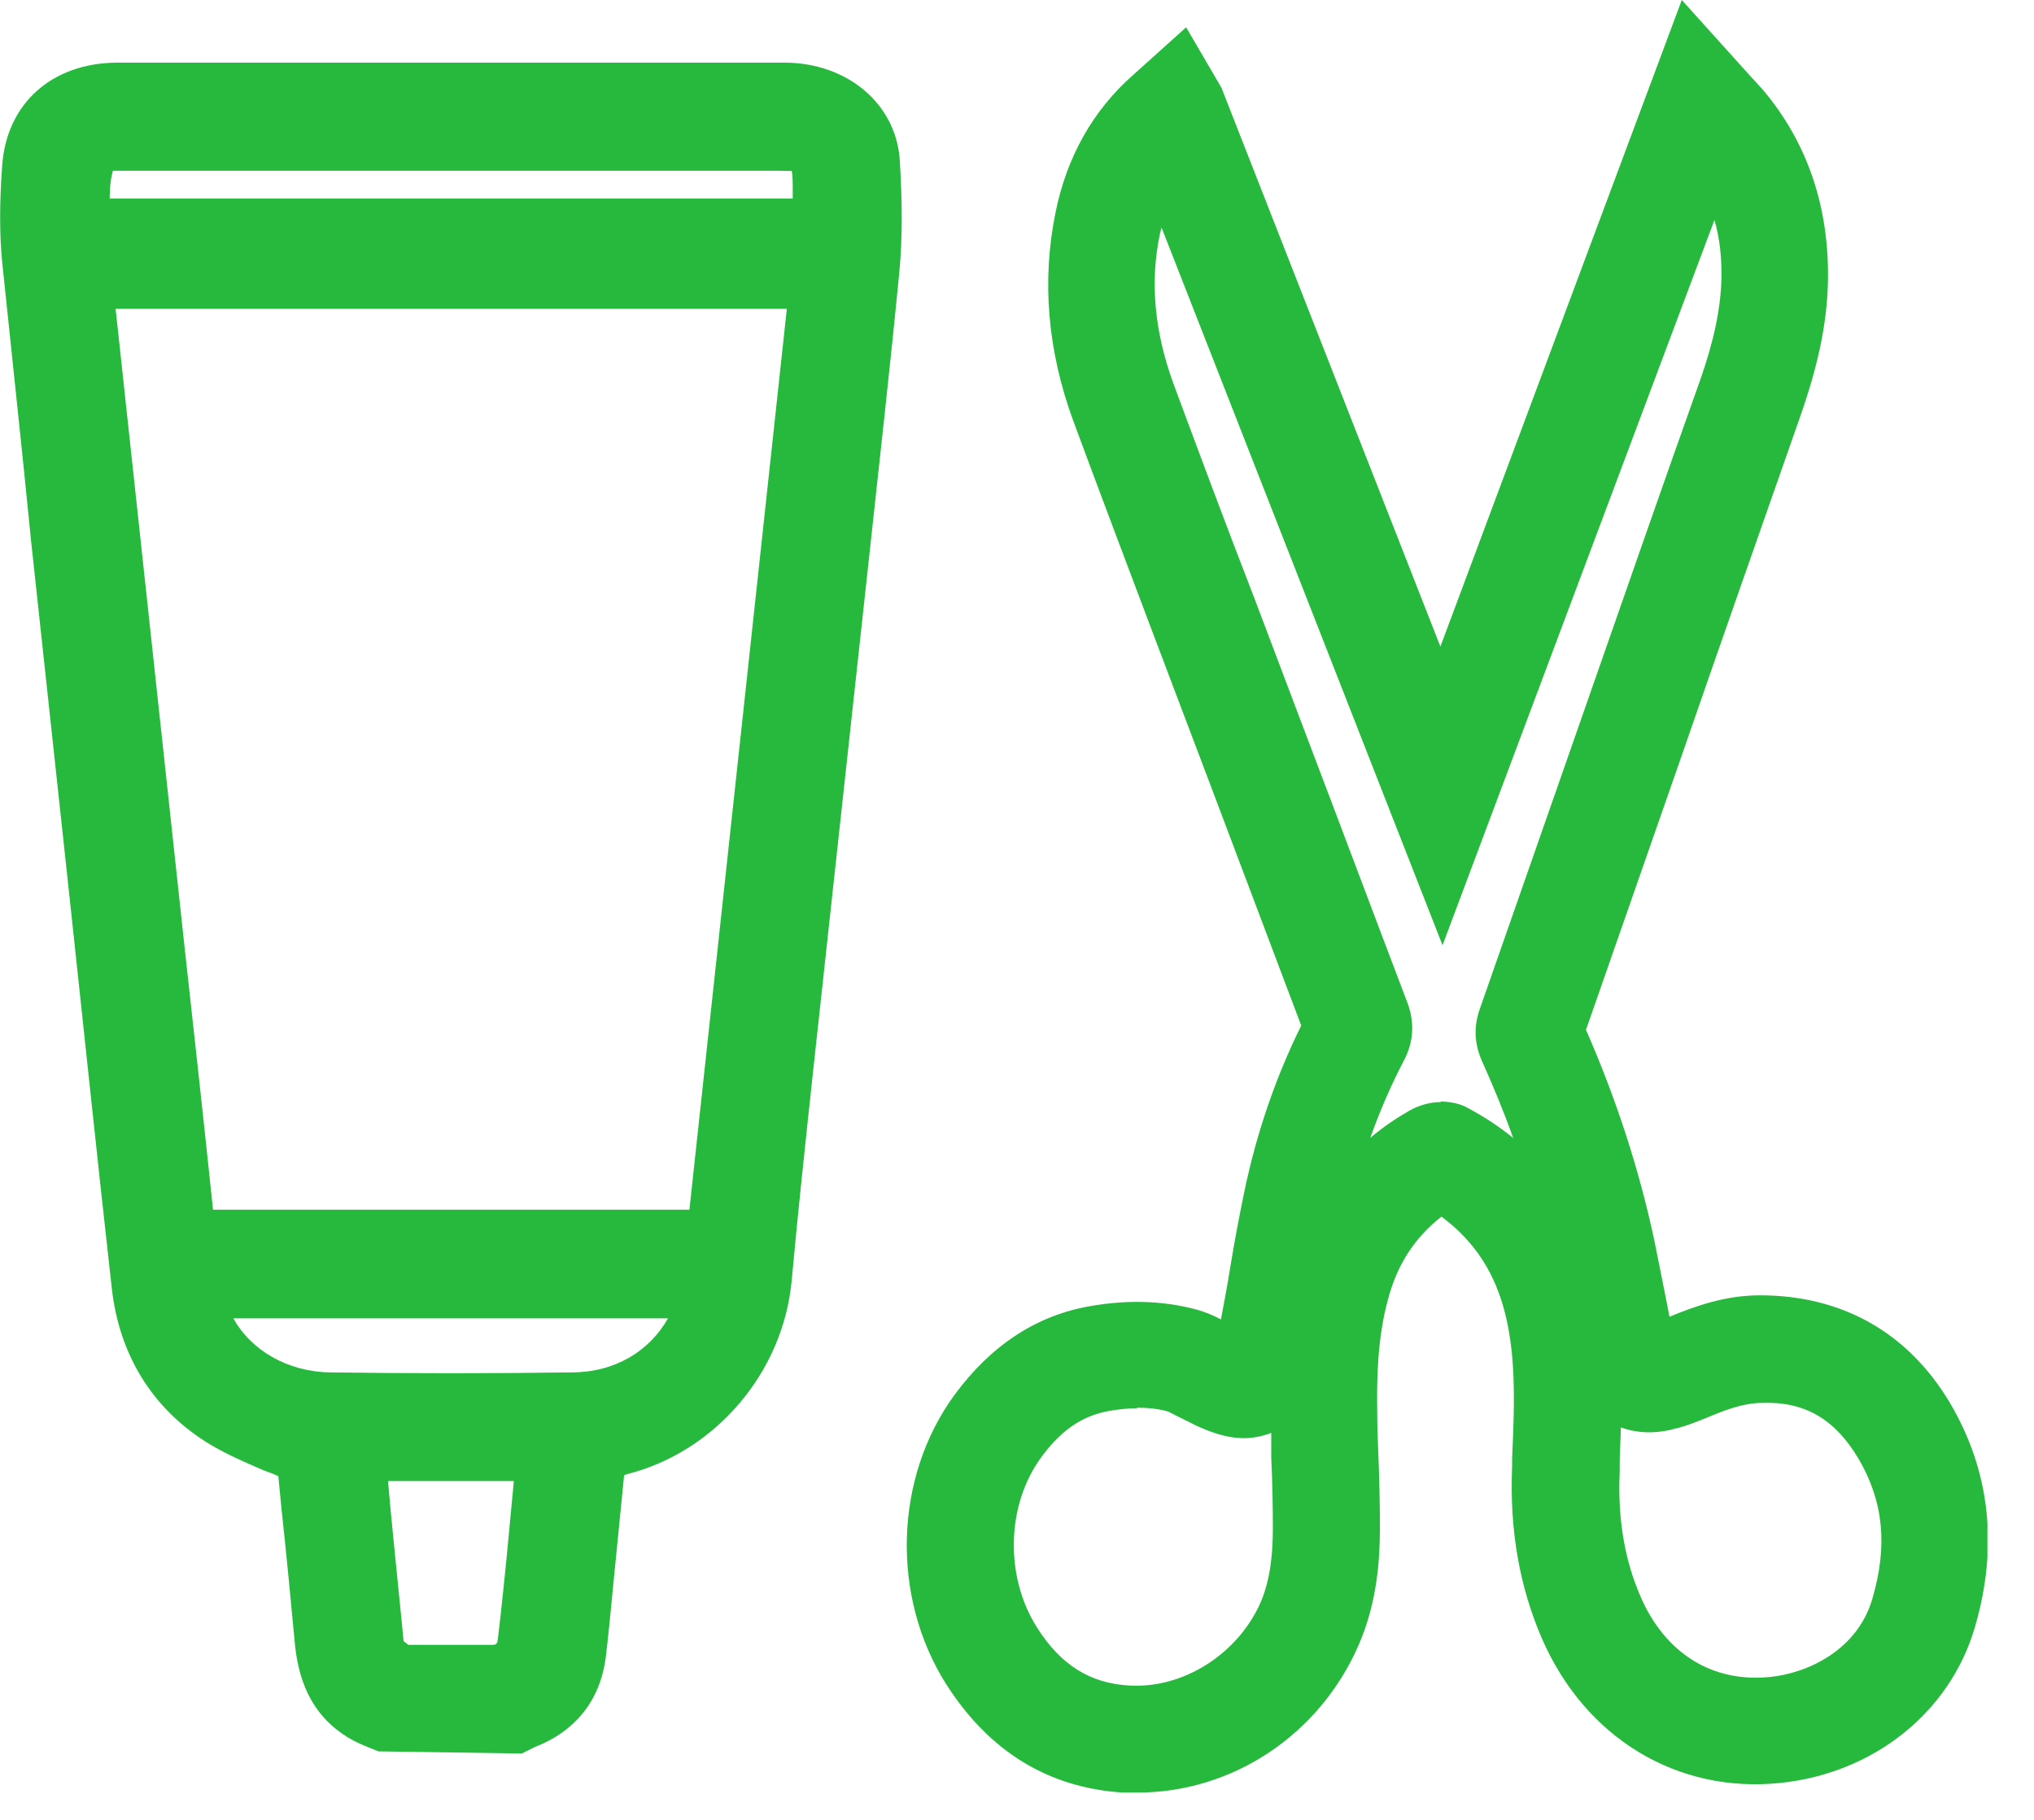 <svg width="38" height="34" viewBox="0 0 38 34" fill="none" xmlns="http://www.w3.org/2000/svg">
<g clip-path="url(#clip0_519_352)">
<path d="M21.25 32.99C21.17 32.99 21.09 32.99 21.01 32.99C19.78 32.91 18.81 32.31 18.11 31.2C17.17 29.73 17.23 27.73 18.25 26.34C18.85 25.53 19.6 25.04 20.47 24.88C21.09 24.77 21.67 24.79 22.2 24.93C22.39 24.98 22.56 25.06 22.7 25.14C22.76 25.17 22.82 25.2 22.88 25.23L22.98 25.28C23.03 25.31 23.09 25.33 23.13 25.35C23.2 25.16 23.25 24.98 23.29 24.81C23.36 24.47 23.42 24.12 23.48 23.77C23.56 23.29 23.65 22.81 23.75 22.34C23.99 21.2 24.37 20.14 24.87 19.17C24.26 17.57 23.66 15.98 23.06 14.38L22.05 11.72C21.54 10.37 21.03 9.03 20.53 7.67C20.08 6.45 19.98 5.23 20.22 4.06C20.41 3.13 20.85 2.35 21.51 1.76L22.05 1.28L22.4 1.88L26.94 13.46L31.6 0.95L32.32 1.75C32.45 1.89 32.58 2.03 32.7 2.18C33.36 3.03 33.68 4.07 33.65 5.27C33.63 5.98 33.48 6.7 33.17 7.6C32.42 9.74 31.67 11.87 30.93 14.01L29.09 19.27C29.68 20.6 30.13 21.95 30.42 23.3C30.5 23.67 30.57 24.05 30.64 24.42L30.75 25.02C30.76 25.08 30.78 25.14 30.8 25.2C31.04 25.22 31.18 25.15 31.33 25.09C31.83 24.89 32.32 24.71 32.87 24.71H32.88C34.22 24.71 35.3 25.32 35.98 26.48C36.66 27.63 36.8 28.91 36.39 30.29C35.98 31.67 34.72 32.67 33.19 32.82C31.48 32.99 29.97 32.07 29.25 30.43C28.86 29.53 28.69 28.55 28.73 27.43V27.29C28.77 26.56 28.79 25.87 28.72 25.18C28.6 24.15 28.28 23.38 27.71 22.77C27.48 22.53 27.21 22.31 26.91 22.13C26.16 22.62 25.68 23.28 25.43 24.16C25.21 24.95 25.2 25.78 25.21 26.41C25.21 26.67 25.23 26.92 25.23 27.18C25.25 27.64 25.26 28.09 25.26 28.55C25.26 29.11 25.22 29.83 24.9 30.55C24.25 32.04 22.79 33.01 21.23 33.01L21.25 32.99ZM21.23 25.81C21.04 25.81 20.84 25.83 20.63 25.86C20.01 25.97 19.49 26.32 19.04 26.92C18.27 27.97 18.23 29.54 18.94 30.65C19.47 31.48 20.16 31.92 21.06 31.97C22.28 32.04 23.48 31.29 24 30.12C24.24 29.58 24.27 28.98 24.27 28.52C24.27 28.08 24.26 27.64 24.24 27.19C24.24 26.93 24.22 26.67 24.22 26.41C24.22 25.96 24.22 25.42 24.28 24.85C24.28 24.89 24.26 24.94 24.25 24.98C24.2 25.25 24.11 25.52 24 25.8C23.82 26.24 23.43 26.43 22.96 26.32C22.8 26.28 22.66 26.22 22.54 26.16C22.38 26.09 22.31 26.05 22.23 26.01C22.12 25.95 22.01 25.9 21.93 25.88C21.71 25.82 21.48 25.79 21.23 25.79V25.81ZM29.66 24.63C29.68 24.77 29.71 24.92 29.72 25.07C29.81 25.83 29.77 26.59 29.74 27.33V27.47C29.7 28.43 29.84 29.27 30.17 30.03C30.72 31.28 31.8 31.95 33.09 31.83C33.95 31.74 35.08 31.21 35.44 30.01C35.77 28.89 35.67 27.91 35.13 26.99C34.62 26.13 33.88 25.66 32.88 25.71C32.5 25.71 32.14 25.84 31.79 25.98C31.52 26.09 31.34 26.16 31.15 26.22C30.55 26.39 30.04 26.12 29.85 25.51C29.82 25.41 29.79 25.31 29.77 25.22L29.66 24.65V24.63ZM26.91 21.07C27.01 21.07 27.12 21.09 27.21 21.14C27.69 21.4 28.1 21.72 28.44 22.08C29.04 22.72 29.43 23.5 29.62 24.45C29.56 24.13 29.5 23.82 29.43 23.5C29.15 22.2 28.72 20.89 28.14 19.61C28.05 19.4 28.04 19.2 28.11 18.99L29.97 13.67C30.72 11.53 31.46 9.39 32.22 7.26C32.5 6.47 32.63 5.84 32.65 5.24C32.67 4.3 32.45 3.51 31.95 2.85L26.93 16.25L21.73 2.97C21.46 3.34 21.28 3.76 21.17 4.26C20.96 5.25 21.06 6.28 21.44 7.32C21.94 8.67 22.45 10.01 22.96 11.36L23.97 14.03C24.59 15.66 25.2 17.29 25.82 18.92C25.9 19.14 25.89 19.36 25.78 19.56C25.3 20.46 24.94 21.47 24.71 22.55C24.61 23.01 24.53 23.48 24.45 23.95L24.43 24.06C24.44 24.01 24.46 23.95 24.47 23.89C24.8 22.7 25.5 21.79 26.57 21.17C26.67 21.11 26.79 21.08 26.91 21.08V21.07Z" fill="#27B83E"/>
<path d="M21.25 33.49C21.16 33.49 21.07 33.49 20.98 33.49C19.58 33.4 18.48 32.72 17.68 31.47C16.64 29.83 16.7 27.6 17.84 26.05C18.52 25.13 19.37 24.57 20.38 24.4C21.07 24.28 21.72 24.3 22.33 24.46C22.52 24.51 22.68 24.58 22.81 24.65C22.87 24.33 22.93 24.02 22.98 23.7C23.06 23.21 23.15 22.73 23.25 22.25C23.48 21.15 23.84 20.11 24.31 19.16C23.75 17.68 23.19 16.19 22.63 14.71L21.57 11.91C21.06 10.56 20.55 9.21 20.05 7.86C19.57 6.55 19.46 5.24 19.72 3.97C19.93 2.93 20.42 2.06 21.17 1.4L22.16 0.51L22.82 1.64L26.91 12.08L31.42 0L32.69 1.41C32.83 1.56 32.97 1.71 33.09 1.87C33.82 2.82 34.18 3.97 34.15 5.28C34.13 6.05 33.97 6.81 33.64 7.76C32.89 9.9 32.14 12.03 31.4 14.17L29.63 19.24C30.2 20.54 30.63 21.87 30.91 23.19C30.98 23.54 31.05 23.89 31.12 24.24L31.19 24.6C31.7 24.39 32.25 24.2 32.88 24.2C34.42 24.2 35.65 24.9 36.43 26.21C37.18 27.48 37.34 28.9 36.89 30.42C36.42 32 35 33.13 33.26 33.31C31.33 33.51 29.62 32.47 28.81 30.62C28.39 29.65 28.2 28.59 28.25 27.4V27.26C28.28 26.55 28.31 25.88 28.24 25.23C28.14 24.31 27.86 23.64 27.36 23.11C27.23 22.97 27.09 22.85 26.93 22.73C26.43 23.12 26.1 23.63 25.93 24.28C25.73 25.01 25.72 25.79 25.73 26.39C25.73 26.64 25.74 26.9 25.75 27.15C25.77 27.64 25.78 28.09 25.78 28.54C25.78 29.14 25.73 29.94 25.38 30.74C24.65 32.41 23.03 33.49 21.25 33.49ZM18.66 31.13C19.26 31.98 20.04 32.42 21.04 32.48C21.11 32.48 21.18 32.48 21.25 32.48C22.63 32.48 23.89 31.63 24.46 30.32C24.61 29.99 24.68 29.65 24.73 29.32C24.69 29.64 24.61 29.98 24.46 30.32C23.87 31.67 22.46 32.56 21.04 32.47C20.06 32.41 19.26 31.95 18.66 31.12V31.13ZM34.95 31.6C34.46 31.99 33.88 32.21 33.36 32.3C33.97 32.21 34.51 31.96 34.95 31.6ZM21.24 26.31C21.07 26.31 20.9 26.33 20.72 26.36C20.22 26.45 19.82 26.72 19.45 27.23C18.8 28.12 18.77 29.45 19.37 30.4C19.81 31.1 20.36 31.45 21.1 31.49C22.1 31.55 23.12 30.91 23.55 29.94C23.75 29.48 23.78 28.95 23.78 28.54C23.78 28.1 23.77 27.67 23.75 27.23V26.77C23.47 26.88 23.17 26.9 22.86 26.82C22.65 26.77 22.47 26.69 22.34 26.63C22.18 26.55 22.1 26.51 22.02 26.47C21.95 26.44 21.85 26.38 21.82 26.37C21.64 26.32 21.45 26.3 21.25 26.3L21.24 26.31ZM30.28 26.67C30.28 26.89 30.26 27.12 30.26 27.34V27.49C30.22 28.37 30.35 29.14 30.65 29.83C31.11 30.89 31.99 31.44 33.07 31.33C33.77 31.26 34.7 30.83 34.98 29.87C35.27 28.88 35.19 28.05 34.72 27.25C34.28 26.51 33.71 26.18 32.92 26.21C32.61 26.21 32.29 26.32 32 26.44C31.71 26.56 31.51 26.64 31.3 26.69C30.94 26.79 30.59 26.78 30.29 26.67H30.28ZM18.8 26.43C18.75 26.49 18.69 26.56 18.64 26.63C17.78 27.8 17.7 29.47 18.42 30.75C17.72 29.48 17.8 27.78 18.64 26.63C18.69 26.56 18.74 26.49 18.8 26.43ZM24.74 27.08V27.1C24.74 27.22 24.74 27.33 24.75 27.45C24.75 27.38 24.75 27.3 24.75 27.23C24.75 27.18 24.75 27.13 24.75 27.08H24.74ZM29.27 26.68C29.27 26.89 29.26 27.09 29.25 27.3C29.25 27.09 29.27 26.88 29.27 26.67V26.68ZM35.51 26.66C35.51 26.66 35.54 26.71 35.55 26.73C35.54 26.71 35.52 26.68 35.51 26.66ZM24.73 25.39C24.71 25.78 24.71 26.13 24.71 26.42C24.71 26.11 24.71 25.76 24.73 25.39ZM21.87 25.38C21.93 25.39 21.99 25.41 22.06 25.42C22.2 25.46 22.33 25.52 22.46 25.59C22.53 25.63 22.6 25.66 22.75 25.73C22.81 25.76 22.87 25.79 22.94 25.81C22.88 25.79 22.82 25.76 22.76 25.73L22.51 25.61C22.35 25.53 22.22 25.46 22.07 25.42C22.01 25.4 21.95 25.39 21.89 25.38H21.87ZM30.53 25.69C30.65 25.78 30.81 25.8 31 25.74C31.12 25.71 31.23 25.67 31.36 25.62C31.2 25.68 31.01 25.72 30.76 25.71L30.53 25.69ZM23.71 25.12C23.68 25.25 23.63 25.39 23.58 25.53L23.55 25.6C23.61 25.44 23.67 25.28 23.71 25.12ZM31.59 25.52L31.52 25.55H31.5L31.59 25.52ZM29.22 25.13C29.23 25.25 29.24 25.38 29.25 25.5C29.25 25.38 29.23 25.25 29.22 25.13ZM24.57 24.93H24.78C24.81 24.69 24.85 24.43 24.92 24.18L23.94 23.98L23.96 23.87C24.04 23.4 24.13 22.92 24.22 22.45C24.12 22.92 24.04 23.39 23.96 23.87C23.9 24.22 23.84 24.57 23.77 24.92C23.77 24.92 23.77 24.86 23.78 24.82L24.56 24.94L24.57 24.93ZM30.15 24.55L30.22 24.91L30.15 24.53C30.13 24.45 30.12 24.37 30.11 24.3L30.13 24.39L29.15 24.58C29.16 24.63 29.17 24.69 29.18 24.74L30.16 24.56L30.15 24.55ZM28.6 19.41C29.19 20.74 29.64 22.08 29.92 23.41C29.95 23.55 29.98 23.68 30 23.82C29.97 23.68 29.94 23.54 29.92 23.41C29.64 22.1 29.2 20.77 28.62 19.48L28.59 19.41H28.6ZM26.91 20.58C27.1 20.58 27.29 20.62 27.44 20.71C27.74 20.87 28.01 21.05 28.27 21.26C28.1 20.78 27.9 20.3 27.69 19.83C27.54 19.5 27.53 19.17 27.65 18.84L29.51 13.52C30.26 11.38 31 9.24 31.76 7.11C32.02 6.37 32.14 5.79 32.16 5.24C32.17 4.83 32.13 4.45 32.03 4.11L26.95 17.66L21.7 4.25C21.7 4.25 21.68 4.33 21.67 4.37C21.48 5.27 21.57 6.2 21.92 7.16C22.42 8.51 22.92 9.85 23.44 11.19L24.45 13.86C25.07 15.49 25.68 17.12 26.3 18.75C26.43 19.11 26.41 19.47 26.23 19.81C25.99 20.27 25.78 20.75 25.6 21.26C25.82 21.07 26.07 20.9 26.33 20.75C26.51 20.65 26.71 20.59 26.92 20.59L26.91 20.58ZM25.35 19.3L25.3 19.39C25.3 19.39 25.33 19.34 25.34 19.32V19.3H25.35ZM30.74 13.06C30.65 13.32 30.56 13.59 30.46 13.85L28.6 19.17V19.19L30.46 13.85C30.55 13.59 30.64 13.32 30.74 13.06ZM22.99 12.82L23.57 14.34C23.99 15.46 24.42 16.58 24.84 17.7C24.4 16.53 23.96 15.37 23.52 14.2L23 12.82H22.99ZM33.16 5.04C33.16 5.11 33.16 5.19 33.16 5.26C33.14 5.92 33 6.59 32.7 7.43C32.26 8.67 31.83 9.9 31.4 11.14C31.83 9.9 32.27 8.66 32.7 7.43C33 6.58 33.14 5.91 33.16 5.26C33.16 5.18 33.16 5.11 33.16 5.04ZM20.7 4.16C20.48 5.24 20.57 6.37 20.99 7.5C21.42 8.68 21.87 9.86 22.32 11.04C21.87 9.86 21.43 8.68 20.99 7.5C20.57 6.37 20.48 5.25 20.7 4.16ZM21.41 2.59C21.33 2.7 21.25 2.81 21.18 2.92C21.23 2.84 21.29 2.76 21.34 2.68L21.41 2.59ZM32.33 2.53L32.36 2.57C32.36 2.57 32.41 2.64 32.44 2.68C32.4 2.63 32.37 2.58 32.33 2.53Z" fill="#27B83E"/>
<path d="M7.28 32.26C7.11 32.18 6.93 32.12 6.77 32.03C6.27 31.72 6.07 31.24 6.02 30.67C5.91 29.5 5.79 28.33 5.68 27.24C5.13 26.98 4.6 26.8 4.13 26.51C3.23 25.94 2.72 25.08 2.6 24.02C2.19 20.28 1.8 16.54 1.39 12.8C1.1 10.14 0.8 7.49 0.53 4.83C0.47 4.27 0.49 3.69 0.53 3.13C0.6 2.22 1.23 1.67 2.18 1.67C3.35 1.67 4.52 1.67 5.68 1.67C8.66 1.67 11.65 1.67 14.63 1.67C15.54 1.67 16.24 2.21 16.29 3.02C16.33 3.7 16.35 4.38 16.28 5.05C16.05 7.4 15.78 9.75 15.53 12.1C15.28 14.41 15.02 16.72 14.78 19.03C14.61 20.65 14.43 22.26 14.28 23.88C14.15 25.36 13.04 26.68 11.59 27.05C11.46 27.08 11.34 27.11 11.19 27.14C11.13 27.76 11.06 28.38 11 29C10.94 29.63 10.89 30.25 10.81 30.88C10.73 31.51 10.39 31.94 9.8 32.17C9.74 32.19 9.68 32.23 9.62 32.26H7.28ZM13.32 23.09L15.25 5.26H1.6C1.67 5.93 1.75 6.59 1.82 7.24C2.11 9.92 2.39 12.59 2.68 15.27C2.95 17.77 3.23 20.27 3.49 22.77C3.52 23.03 3.58 23.1 3.84 23.1C6.89 23.1 9.95 23.1 13 23.1H13.31L13.32 23.09ZM1.55 4.21H15.31C15.31 3.95 15.31 3.72 15.31 3.48C15.31 2.83 15.17 2.69 14.52 2.69C10.46 2.69 6.4 2.69 2.34 2.69C2.24 2.69 2.14 2.69 2.04 2.69C1.76 2.73 1.57 2.89 1.56 3.17C1.54 3.5 1.56 3.84 1.56 4.2L1.55 4.21ZM13.19 24.13H3.67C3.84 25.27 4.89 26.13 6.16 26.14C7.67 26.16 9.17 26.16 10.68 26.14C11.95 26.12 12.92 25.33 13.19 24.13ZM6.7 27.18C6.82 28.38 6.93 29.55 7.05 30.72C7.09 31.07 7.28 31.24 7.63 31.24C8.16 31.24 8.69 31.24 9.22 31.24C9.59 31.24 9.77 31.07 9.81 30.7C9.87 30.21 9.92 29.71 9.97 29.21C10.04 28.54 10.1 27.87 10.17 27.18H6.71H6.7Z" fill="#27B83E"/>
<path d="M9.73 32.76L7.07 32.72L6.92 32.66C6.77 32.6 6.63 32.54 6.5 32.46C5.91 32.1 5.59 31.53 5.51 30.72C5.43 29.87 5.35 29.02 5.26 28.2L5.2 27.58C5.12 27.54 5.04 27.51 4.95 27.48C4.58 27.32 4.2 27.16 3.85 26.94C2.84 26.3 2.23 25.31 2.09 24.08C1.82 21.68 1.57 19.27 1.31 16.86L0.58 10.1C0.41 8.37 0.22 6.63 0.04 4.89C-0.01 4.37 -0.01 3.8 0.04 3.1C0.12 1.94 0.96 1.18 2.18 1.17C2.98 1.17 3.79 1.17 4.59 1.17H14.65C15.83 1.17 16.74 1.94 16.81 2.99C16.86 3.81 16.86 4.48 16.8 5.1C16.63 6.86 16.43 8.62 16.24 10.38L15.19 20.02C15.05 21.32 14.91 22.62 14.79 23.93C14.63 25.64 13.37 27.12 11.72 27.54L11.66 27.56L11.45 29.68C11.41 30.1 11.37 30.52 11.32 30.94C11.22 31.76 10.76 32.34 9.99 32.64L9.75 32.76H9.73ZM7.38 31.76H9.49C9.49 31.76 9.57 31.72 9.61 31.71C10.04 31.55 10.26 31.26 10.31 30.82C10.36 30.41 10.4 30 10.44 29.59L10.73 26.73L11.47 26.57C11.9 26.46 12.29 26.26 12.63 25.98C12.11 26.4 11.44 26.64 10.69 26.65C9.18 26.67 7.67 26.67 6.16 26.65C5.82 26.65 5.49 26.59 5.18 26.49C5.24 26.52 5.3 26.54 5.36 26.57C5.53 26.64 5.71 26.72 5.89 26.8L6.15 26.92L6.27 28.11C6.35 28.93 6.44 29.78 6.52 30.64C6.56 31.13 6.72 31.42 7.03 31.61C7.12 31.66 7.21 31.7 7.31 31.74L7.38 31.77V31.76ZM3.5 2.17C3.06 2.17 2.63 2.17 2.19 2.17C1.79 2.17 1.1 2.31 1.04 3.17C0.99 3.81 0.99 4.33 1.04 4.79C1.22 6.53 1.41 8.26 1.6 10L2.33 16.76C2.59 19.16 2.84 21.57 3.11 23.97C3.2 24.81 3.57 25.47 4.2 25.95C3.67 25.52 3.29 24.91 3.19 24.21L3.1 23.63H13.81C13.93 22.39 14.06 21.15 14.19 19.91L15.24 10.27C15.43 8.51 15.63 6.76 15.8 5C15.86 4.43 15.86 3.81 15.8 3.05C15.77 2.52 15.3 2.17 14.64 2.17H4.59C4.23 2.17 3.86 2.17 3.5 2.17ZM4.36 24.63C4.69 25.23 5.38 25.63 6.17 25.64C7.67 25.66 9.17 25.66 10.68 25.64C11.48 25.64 12.13 25.25 12.48 24.63H4.36ZM13.8 23.69L13.68 24.23C13.56 24.76 13.34 25.22 13.02 25.59C13.45 25.1 13.73 24.48 13.79 23.83C13.79 23.78 13.79 23.73 13.8 23.69ZM8.45 31.74C8.17 31.74 7.9 31.74 7.62 31.74C7.01 31.74 6.62 31.37 6.55 30.77C6.46 29.93 6.38 29.08 6.3 28.23L6.15 26.68H10.71L10.46 29.26C10.41 29.76 10.36 30.26 10.3 30.75C10.23 31.37 9.84 31.72 9.22 31.73C8.96 31.73 8.7 31.73 8.45 31.73V31.74ZM7.25 27.68L7.29 28.13C7.37 28.98 7.46 29.82 7.54 30.66L7.63 30.73C8.15 30.73 8.68 30.73 9.2 30.73C9.27 30.73 9.29 30.71 9.3 30.63C9.36 30.14 9.41 29.64 9.46 29.15L9.6 27.67H7.25V27.68ZM3.84 23.59C3.33 23.59 3.05 23.33 2.99 22.81C2.82 21.14 2.63 19.47 2.45 17.81L1.05 4.77H15.81L13.77 23.6H10.97C8.59 23.6 6.22 23.6 3.85 23.6L3.84 23.59ZM2.16 5.77L3.45 17.71C3.63 19.34 3.81 20.97 3.98 22.6C6.34 22.6 8.66 22.6 10.98 22.6H12.88L14.7 5.77H2.16ZM15.81 4.71H1.05V3.9C1.05 3.65 1.05 3.4 1.05 3.15C1.08 2.64 1.43 2.27 1.97 2.2C2.07 2.19 2.17 2.19 2.28 2.19H14.51C15.44 2.19 15.8 2.55 15.8 3.48V4.71H15.81ZM2.04 3.71H14.81V3.48C14.81 3.31 14.8 3.23 14.79 3.19C14.77 3.2 14.69 3.19 14.52 3.19H2.34C2.22 3.19 2.16 3.19 2.11 3.19C2.06 3.37 2.05 3.54 2.05 3.7L2.04 3.71Z" fill="#27B83E"/>
</g>
<defs>
<clipPath id="clip0_519_352">
<rect width="37.13" height="33.49" fill="white"/>
</clipPath>
</defs>
</svg>
